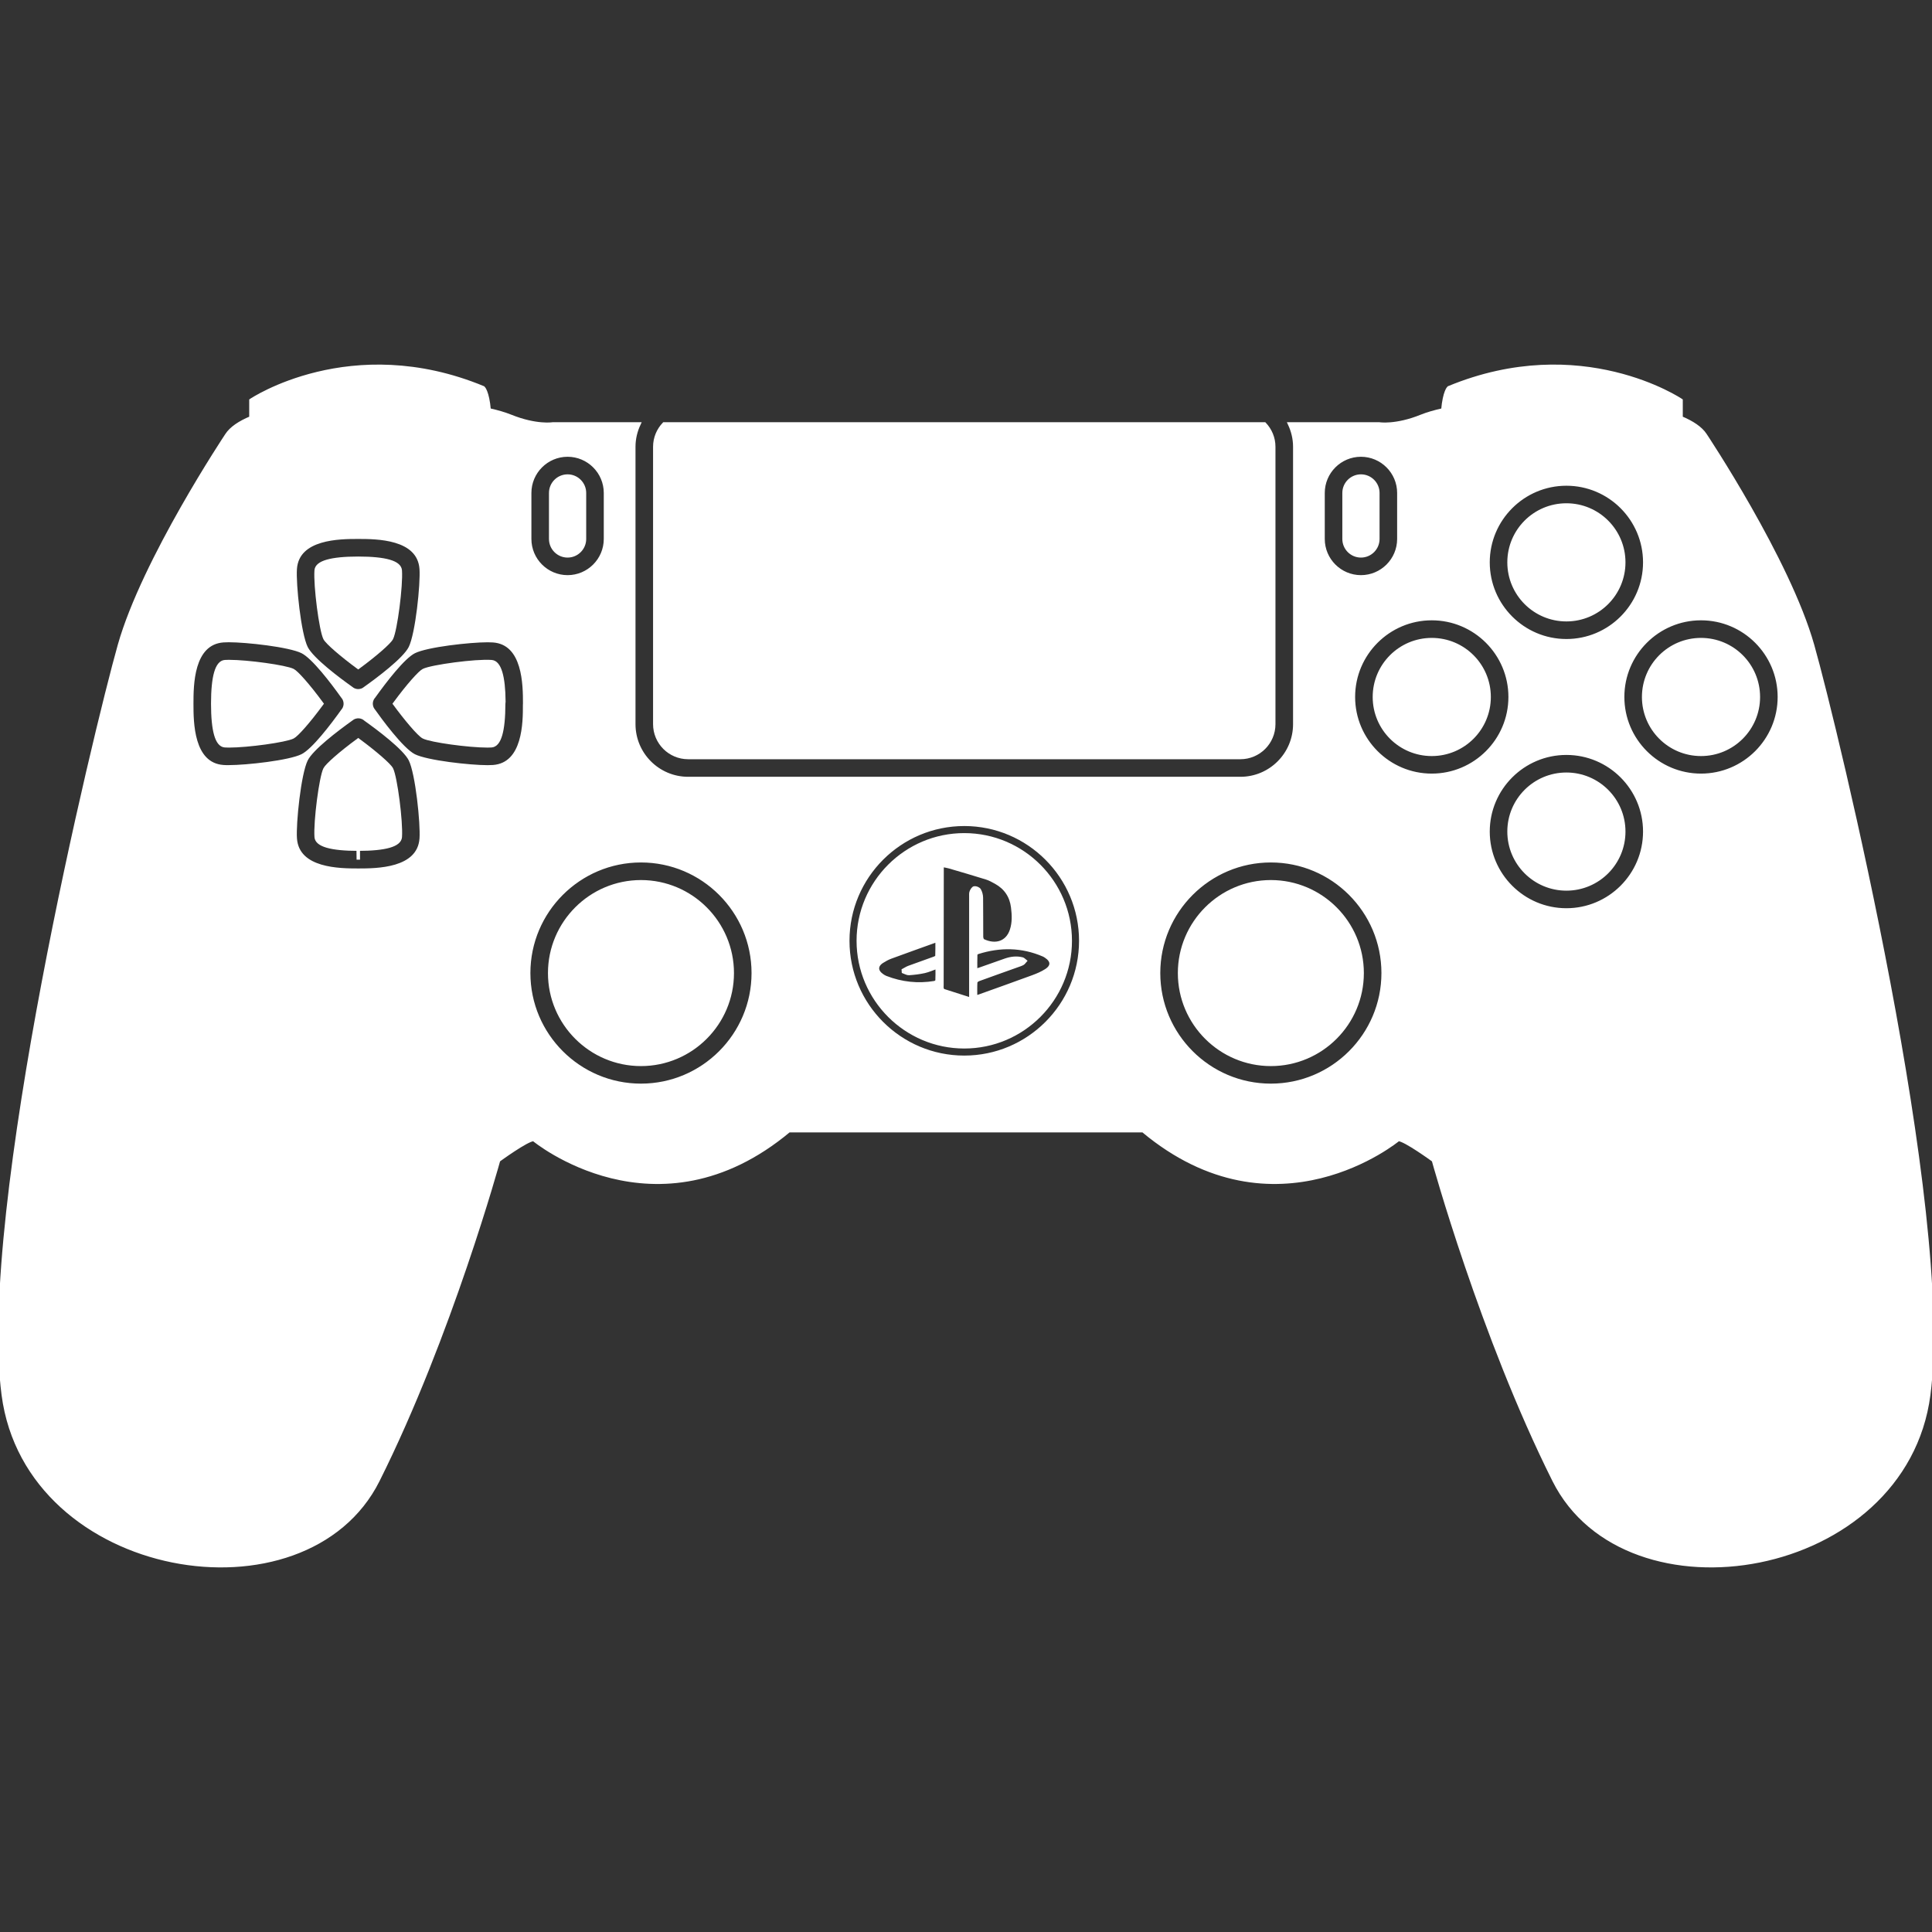 <!DOCTYPE svg PUBLIC "-//W3C//DTD SVG 1.1//EN" "http://www.w3.org/Graphics/SVG/1.1/DTD/svg11.dtd">
<!-- Uploaded to: SVG Repo, www.svgrepo.com, Transformed by: SVG Repo Mixer Tools -->
<svg fill="#ffffff" version="1.1" id="Capa_1" xmlns="http://www.w3.org/2000/svg" xmlns:xlink="http://www.w3.org/1999/xlink" width="800px" height="800px" viewBox="0 0 563.143 563.143" xml:space="preserve" stroke="#ffffff">
<rect x="0" y="0" width="563.143" height="563.143" fill="#333333" stroke="none"/>
<g id="SVGRepo_bgCarrier" stroke-width="0"/>
<g id="SVGRepo_tracerCarrier" stroke-linecap="round" stroke-linejoin="round"/>
<g id="SVGRepo_iconCarrier"> <g> <g> <path d="M104.419,215.721c-5.465,4.015-9.162,7.362-9.7,8.439c-1.206,2.405-2.876,15.368-2.558,19.817 c0.165,2.344,4.284,3.53,12.24,3.537l0.037,3.06v-3.06c7.956-0.007,12.075-1.193,12.24-3.544 c0.318-4.449-1.359-17.411-2.558-19.811C113.513,222.961,109.26,219.283,104.419,215.721z"/> <path d="M85.374,195.421c-2.136-1.064-13.122-2.595-18.66-2.595c-0.44,0-0.826,0.012-1.157,0.037 c-2.35,0.165-3.543,4.277-3.549,12.233c0.006,7.999,1.193,12.111,3.543,12.276c0.336,0.024,0.728,0.037,1.169,0.037 c5.539,0,16.524-1.523,18.647-2.595c1.083-0.539,4.431-4.235,8.439-9.694C89.792,199.649,86.451,195.96,85.374,195.421z"/> <path d="M143.275,192.863c-4.578-0.355-17.509,1.401-19.817,2.558c-1.077,0.539-4.431,4.241-8.445,9.7 c3.219,4.388,7.111,9.033,8.439,9.694c2.13,1.071,13.109,2.595,18.654,2.595c0.44,0,0.832-0.013,1.157-0.037 c2.35-0.165,3.543-4.277,3.549-12.233c0-0.208,0.024-0.44,0.061-0.643C146.812,197.146,145.619,193.028,143.275,192.863z"/> <path d="M281.066,243.334c-17.032,0-30.894,13.862-30.894,30.895c0,17.031,13.862,30.894,30.894,30.894 c17.032,0,30.894-13.862,30.894-30.894C311.96,257.196,298.099,243.334,281.066,243.334z M273.135,285.844 c-0.012,0.215-0.446,0.532-0.716,0.582c-4.877,0.813-9.627,0.293-14.229-1.494c-0.398-0.152-0.765-0.392-1.114-0.636 c-1.756-1.242-1.75-2.889,0.043-4.033c0.777-0.496,1.609-0.961,2.472-1.279c4.431-1.634,8.874-3.213,13.55-4.896 c0,1.64,0.031,3.157-0.037,4.663c-0.012,0.208-0.49,0.465-0.796,0.575c-2.454,0.899-4.92,1.75-7.368,2.656 c-0.569,0.208-1.083,0.557-1.628,0.845c0.012,0.135,0.024,0.275,0.03,0.41c0.539,0.189,1.09,0.562,1.61,0.526 c1.518-0.104,3.042-0.282,4.522-0.612c1.2-0.27,2.338-0.802,3.69-1.285C273.172,283.298,273.202,284.577,273.135,285.844z M283.104,259.92c-0.171,0.403-0.122,0.911-0.122,1.377c-0.007,9.485,0,18.978,0,28.464c0,0.453,0,0.899,0,1.523 c-2.785-0.881-5.368-1.694-7.944-2.539c-0.202-0.067-0.385-0.386-0.447-0.624c-0.08-0.301-0.03-0.637-0.03-0.961 c0.012-11.206,0.024-22.412,0.037-33.617c0-0.392,0-0.777,0-1.322c0.765,0.153,1.432,0.232,2.068,0.416 c3.636,1.065,7.271,2.124,10.888,3.256c0.942,0.294,1.836,0.796,2.711,1.279c2.853,1.585,4.505,4.009,4.915,7.258 c0.281,2.253,0.385,4.486-0.343,6.695c-1.23,3.722-4.664,4.774-8.274,3.055c-0.282-0.135-0.466-0.753-0.466-1.145 c-0.036-3.795,0.013-7.589-0.042-11.384c-0.013-0.753-0.221-1.572-0.594-2.215c-0.227-0.386-0.974-0.691-1.433-0.631 C283.661,258.837,283.288,259.473,283.104,259.92z M304.867,278.751c1.946,1.291,2.038,2.858,0.079,4.125 c-1.211,0.789-2.595,1.364-3.959,1.866c-5.232,1.928-10.496,3.788-15.747,5.674c-0.227,0.079-0.471,0.128-0.881,0.238 c0-1.555-0.043-2.95,0.036-4.333c0.019-0.287,0.466-0.673,0.79-0.789c3.794-1.39,7.606-2.729,11.413-4.095 c0.502-0.178,1.028-0.337,1.494-0.594c0.281-0.152,0.465-0.478,0.691-0.729c-0.264-0.201-0.502-0.514-0.796-0.587 c-1.683-0.423-3.342-0.215-4.957,0.349c-2.467,0.856-4.921,1.738-7.387,2.607c-0.361,0.128-0.729,0.238-1.273,0.41 c0-1.671-0.024-3.188,0.031-4.713c0.006-0.202,0.379-0.496,0.636-0.575c6.444-2.032,12.815-1.965,19.082,0.722 C304.384,278.438,304.629,278.592,304.867,278.751z"/> <path d="M165.441,162.024c2.717,0,4.927-2.21,4.927-4.927v-13.409c0-2.711-2.209-4.927-4.927-4.927s-4.927,2.21-4.927,4.927 v13.409C160.515,159.814,162.724,162.024,165.441,162.024z"/> <path d="M104.413,194.521c4.847-3.562,9.094-7.24,9.7-8.445c1.206-2.412,2.876-15.368,2.558-19.805 c-0.171-2.356-4.29-3.544-12.24-3.55c-7.993,0.006-12.111,1.193-12.277,3.544c-0.318,4.455,1.359,17.411,2.558,19.811 C95.318,187.281,99.572,190.96,104.413,194.521z"/> <path d="M396.691,162.024c2.718,0,4.927-2.21,4.927-4.927v-13.409c0-2.711-2.209-4.927-4.927-4.927 c-2.717,0-4.927,2.21-4.927,4.927v13.409C391.765,159.814,393.975,162.024,396.691,162.024z"/> <circle cx="456.576" cy="242.392" r="16.72"/> <circle cx="495.812" cy="203.157" r="16.72"/> <path d="M497.029,126.761c-1.273-1.952-3.752-3.599-7.026-4.97v-5.092c0,0-29.112-19.645-67.735-3.672 c0,0-1.225,1.047-1.702,6.457c-2.43,0.544-4.541,1.156-6.254,1.848c-7.504,3.036-12.296,2.234-12.296,2.234h-26.132 c0.948,2.031,1.518,4.271,1.518,6.658v80.857c0,8.733-7.105,15.839-15.839,15.839H200.576c-8.733,0-15.838-7.105-15.838-15.839 v-80.857c0-2.387,0.569-4.627,1.518-6.658h-25.128c0,0-4.792,0.795-12.295-2.234c-1.72-0.691-3.825-1.31-6.254-1.848 c-0.478-5.41-1.702-6.457-1.702-6.457c-38.623-15.967-67.736,3.672-67.736,3.672v5.092c-3.28,1.371-5.753,3.018-7.026,4.97 c0,0-24.272,36.414-31.304,61.328C27.778,213.004-6.072,352.9,0.954,406.561s88.159,67.075,109.236,24.915 c21.083-42.161,35.135-93.27,35.135-93.27s8.305-6.07,10.221-6.07c0,0,35.771,29.706,74.419-2.559h103.214 c38.647,32.259,74.419,2.559,74.419,2.559c1.915,0,10.221,6.07,10.221,6.07s14.051,51.108,35.135,93.27 c21.083,42.16,102.21,28.745,109.235-24.915c7.026-53.66-26.83-193.557-33.855-218.472 C521.307,163.175,497.029,126.761,497.029,126.761z M154.395,143.688c0-6.089,4.958-11.047,11.047-11.047 s11.046,4.958,11.046,11.047v13.409c0,6.089-4.957,11.047-11.046,11.047s-11.047-4.958-11.047-11.047V143.688z M86.053,165.824 c0.649-9.216,13.048-9.223,18.335-9.229c5.337,0.006,17.724,0.013,18.385,9.229c0.312,4.333-1.169,18.954-3.189,22.987 c-1.701,3.415-9.633,9.303-13.182,11.823c-0.239,0.196-0.508,0.367-0.796,0.49c-0.385,0.153-0.79,0.232-1.187,0.232 c-0.037,0-0.074,0-0.116,0c-0.398-0.013-0.802-0.104-1.175-0.275c-0.263-0.129-0.508-0.275-0.716-0.459 c-3.562-2.527-11.463-8.396-13.164-11.812C87.228,184.784,85.741,170.164,86.053,165.824z M65.116,223.481 c-9.217-0.655-9.223-13.048-9.223-18.342c0-5.337,0.006-17.724,9.229-18.385c0.446-0.03,0.991-0.049,1.591-0.049 c5.104,0,17.644,1.371,21.396,3.237c3.238,1.616,8.727,8.855,11.806,13.171c0.141,0.159,0.263,0.343,0.367,0.532 c0.282,0.532,0.404,1.132,0.361,1.707c-0.024,0.367-0.122,0.723-0.275,1.071c-0.122,0.263-0.281,0.502-0.465,0.716 c-3.097,4.327-8.562,11.536-11.793,13.14c-3.727,1.873-16.273,3.237-21.383,3.237C66.114,223.53,65.575,223.512,65.116,223.481z M122.779,244.411c-0.655,9.217-13.048,9.224-18.342,9.229l0,0h-0.018c-5.318-0.006-17.711-0.013-18.36-9.229 c-0.312-4.333,1.168-18.959,3.188-22.986c1.622-3.237,8.855-8.728,13.164-11.806c0.141-0.122,0.288-0.227,0.453-0.318 c0.202-0.122,0.417-0.214,0.637-0.281c0.777-0.257,1.64-0.178,2.38,0.208c0.233,0.129,0.441,0.275,0.63,0.447 c3.599,2.563,11.396,8.365,13.085,11.744C121.604,225.458,123.085,240.085,122.779,244.411z M152.914,205.464 c0.019,4.97,0.006,17.362-9.21,18.018c-0.453,0.03-0.991,0.049-1.597,0.049c-5.11,0-17.656-1.371-21.39-3.237 c-3.623-1.812-10.19-10.876-11.817-13.183c-0.171-0.202-0.312-0.423-0.429-0.667c-0.049-0.104-0.092-0.202-0.128-0.312 c-0.263-0.746-0.239-1.585,0.116-2.325c0.135-0.294,0.312-0.551,0.52-0.783c3.103-4.34,8.532-11.47,11.745-13.073 c3.739-1.872,16.285-3.237,21.389-3.237c0.606,0,1.145,0.019,1.598,0.049c9.18,0.649,9.223,12.963,9.223,18.287 C152.938,205.183,152.932,205.323,152.914,205.464z M186.831,316.358c-18.048,0-32.729-14.683-32.729-32.729 c0-18.048,14.682-32.736,32.729-32.736s32.73,14.682,32.73,32.736C219.561,301.67,204.873,316.358,186.831,316.358z M281.066,308.182c-18.721,0-33.954-15.227-33.954-33.953c0-18.728,15.232-33.954,33.954-33.954 c18.721,0,33.954,15.227,33.954,33.954C315.021,292.955,299.787,308.182,281.066,308.182z M456.576,141.081 c12.595,0,22.84,10.245,22.84,22.84c0,12.596-10.245,22.84-22.84,22.84c-12.596,0-22.84-10.244-22.84-22.84 C433.736,151.326,443.98,141.081,456.576,141.081z M385.646,143.688c0-6.089,4.957-11.047,11.046-11.047 c6.09,0,11.047,4.958,11.047,11.047v13.409c0,6.089-4.957,11.047-11.047,11.047c-6.089,0-11.046-4.958-11.046-11.047V143.688z M370.431,316.358c-18.048,0-32.729-14.683-32.729-32.729c0-18.048,14.682-32.736,32.729-32.736s32.729,14.682,32.729,32.736 C403.16,301.67,388.473,316.358,370.431,316.358z M417.334,225.99c-12.595,0-22.84-10.245-22.84-22.84s10.245-22.84,22.84-22.84 c12.596,0,22.84,10.245,22.84,22.84S429.93,225.99,417.334,225.99z M456.576,265.231c-12.596,0-22.84-10.244-22.84-22.84 c0-12.595,10.244-22.84,22.84-22.84c12.595,0,22.84,10.245,22.84,22.84C479.416,254.987,469.165,265.231,456.576,265.231z M495.812,225.99c-12.596,0-22.84-10.245-22.84-22.84s10.244-22.84,22.84-22.84c12.595,0,22.84,10.245,22.84,22.84 S508.406,225.99,495.812,225.99z"/> <circle cx="456.576" cy="163.915" r="16.72"/> <circle cx="417.334" cy="203.157" r="16.72"/> <path d="M190.858,130.225v80.857c0,5.361,4.357,9.719,9.718,9.719h160.98c5.355,0,9.719-4.357,9.719-9.719v-80.857 c0-2.583-1.028-4.914-2.675-6.658H193.532C191.886,125.304,190.858,127.642,190.858,130.225z"/> <path d="M370.431,257.019c-14.67,0-26.609,11.94-26.609,26.616s11.939,26.609,26.609,26.609s26.609-11.934,26.609-26.609 S385.101,257.019,370.431,257.019z"/> <path d="M186.831,257.019c-14.669,0-26.609,11.94-26.609,26.616s11.94,26.609,26.609,26.609c14.67,0,26.61-11.934,26.61-26.609 S201.5,257.019,186.831,257.019z"/> </g> </g> </g>
</svg>